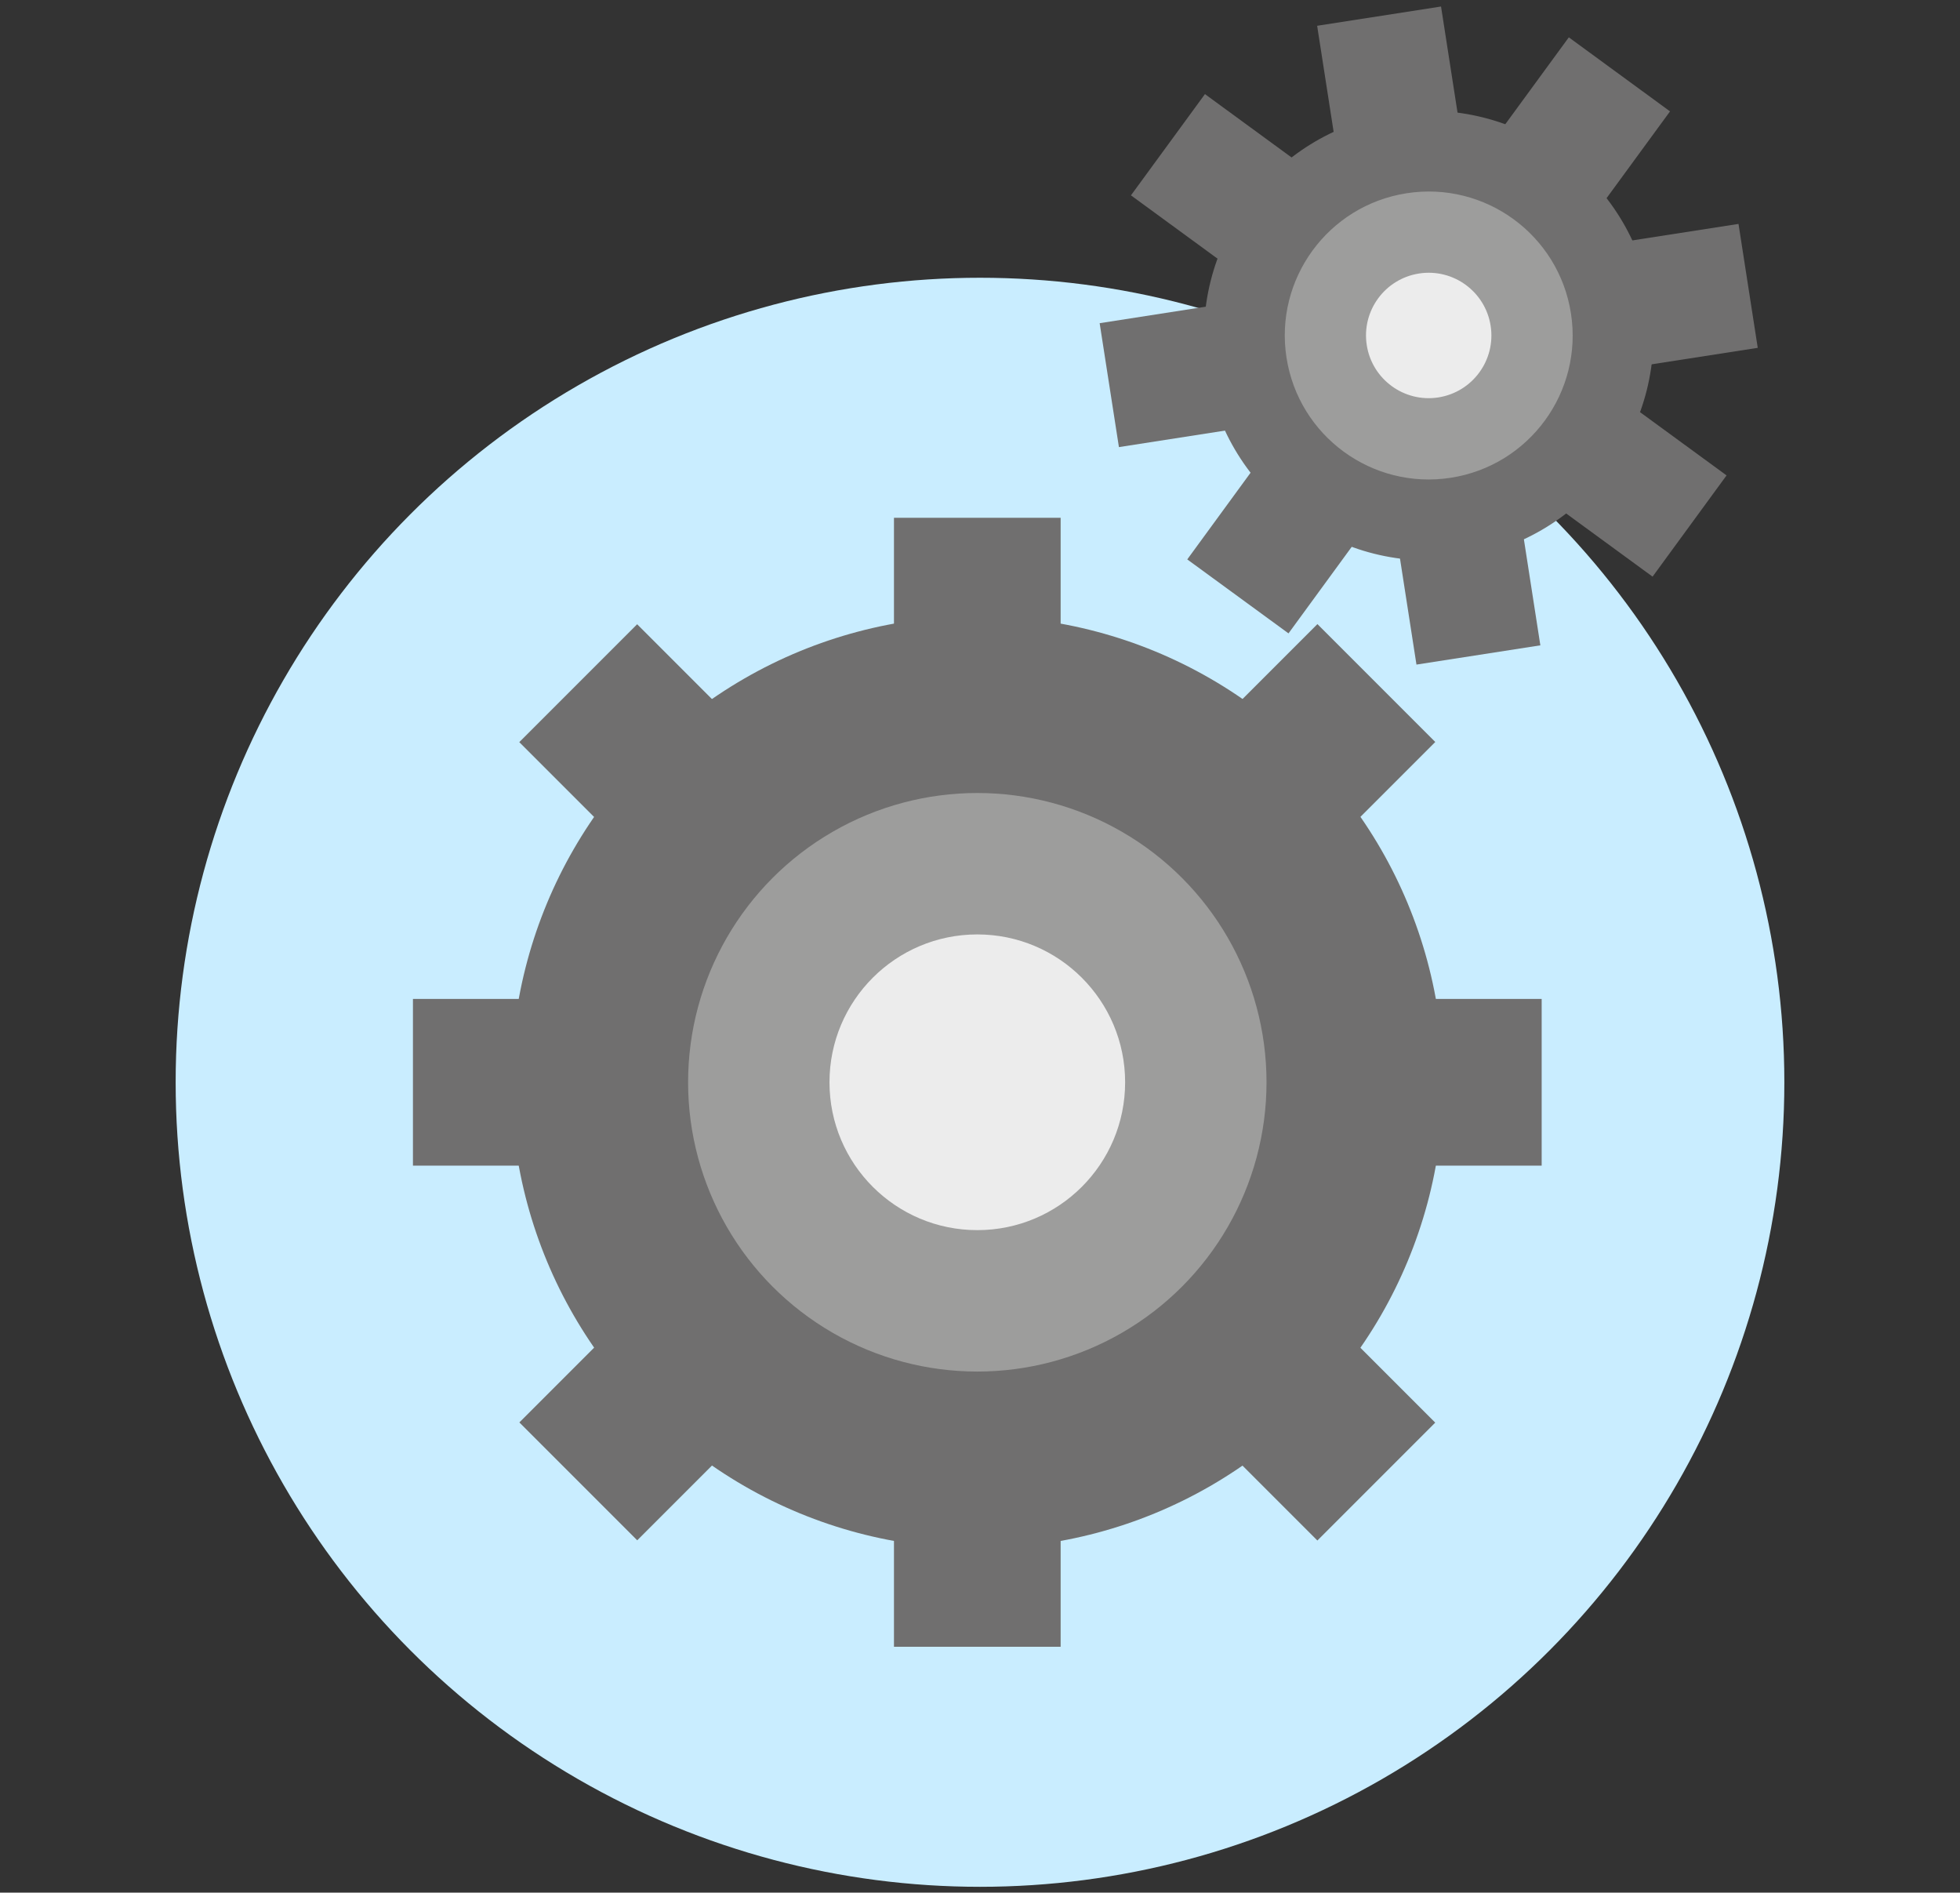 <svg id="Calque_2" data-name="Calque 2" xmlns="http://www.w3.org/2000/svg" viewBox="0 0 131 126.47"><rect x="0" y="0" width="131" height="126.47" fill="#333333" stroke="none"/><defs><style>.cls-1{fill:#c9edff}.cls-2{fill:#706f6f}.cls-3{fill:#9d9d9c}.cls-4{fill:#ececec}</style></defs><title>Plan de travail 2</title><circle class="cls-1" cx="65.5" cy="72.32" r="53.76"/><circle class="cls-2" cx="65.32" cy="72.32" r="31.15"/><circle class="cls-3" cx="65.32" cy="72.32" r="19.33"/><circle class="cls-4" cx="65.32" cy="72.32" r="9.88"/><path class="cls-2" d="M27.6 66.75h9.12v11.14H27.6z"/><path class="cls-2" transform="rotate(-45 41.865 95.76)" d="M37.31 90.2h9.12v11.14h-9.12z"/><path class="cls-2" d="M59.75 100.92h11.14v9.12H59.75z"/><path class="cls-2" transform="rotate(-45 88.77 95.77)" d="M83.19 91.21h11.14v9.12H83.19z"/><path class="cls-2" d="M93.92 66.75h9.12v11.14h-9.12z"/><path class="cls-2" transform="rotate(-45 88.764 48.873)" d="M84.21 43.3h9.12v11.14h-9.12z"/><path class="cls-2" d="M59.75 34.6h11.14v9.12H59.75z"/><path class="cls-2" transform="rotate(-45 41.866 48.878)" d="M36.3 44.32h11.14v9.12H36.3z"/><circle class="cls-2" cx="95.49" cy="22.42" r="15.02" transform="rotate(-8.83 95.53 22.424)"/><circle class="cls-3" cx="95.49" cy="22.42" r="9.62" transform="rotate(-8.84 95.485 22.412)"/><circle class="cls-4" cx="95.49" cy="22.42" r="4.19" transform="rotate(-8.83 95.466 22.42)"/><path class="cls-2" transform="rotate(-8.84 78.491 25.068)" d="M74.09 20.87h8.78v8.38h-8.78z"/><path class="cls-2" transform="rotate(-53.85 85.325 36.313)" d="M80.94 32.12h8.78v8.38h-8.78z"/><path class="cls-2" transform="rotate(-8.83 98.19 39.437)" d="M93.95 35.03h8.38v8.78h-8.38z"/><path class="cls-2" transform="rotate(-53.84 109.375 32.574)" d="M105.2 28.18h8.38v8.78h-8.38z"/><path class="cls-2" transform="rotate(-8.83 112.543 19.764)" d="M108.11 15.58h8.78v8.38h-8.78z"/><path class="cls-2" transform="rotate(-53.82 105.64 8.521)" d="M101.26 4.33h8.78v8.38h-8.78z"/><path class="cls-2" transform="rotate(-8.84 92.894 5.423)" d="M88.66 1.02h8.38V9.8h-8.38z"/><path class="cls-2" transform="rotate(-53.83 81.605 12.255)" d="M77.41 7.87h8.38v8.78h-8.38z"/></svg>